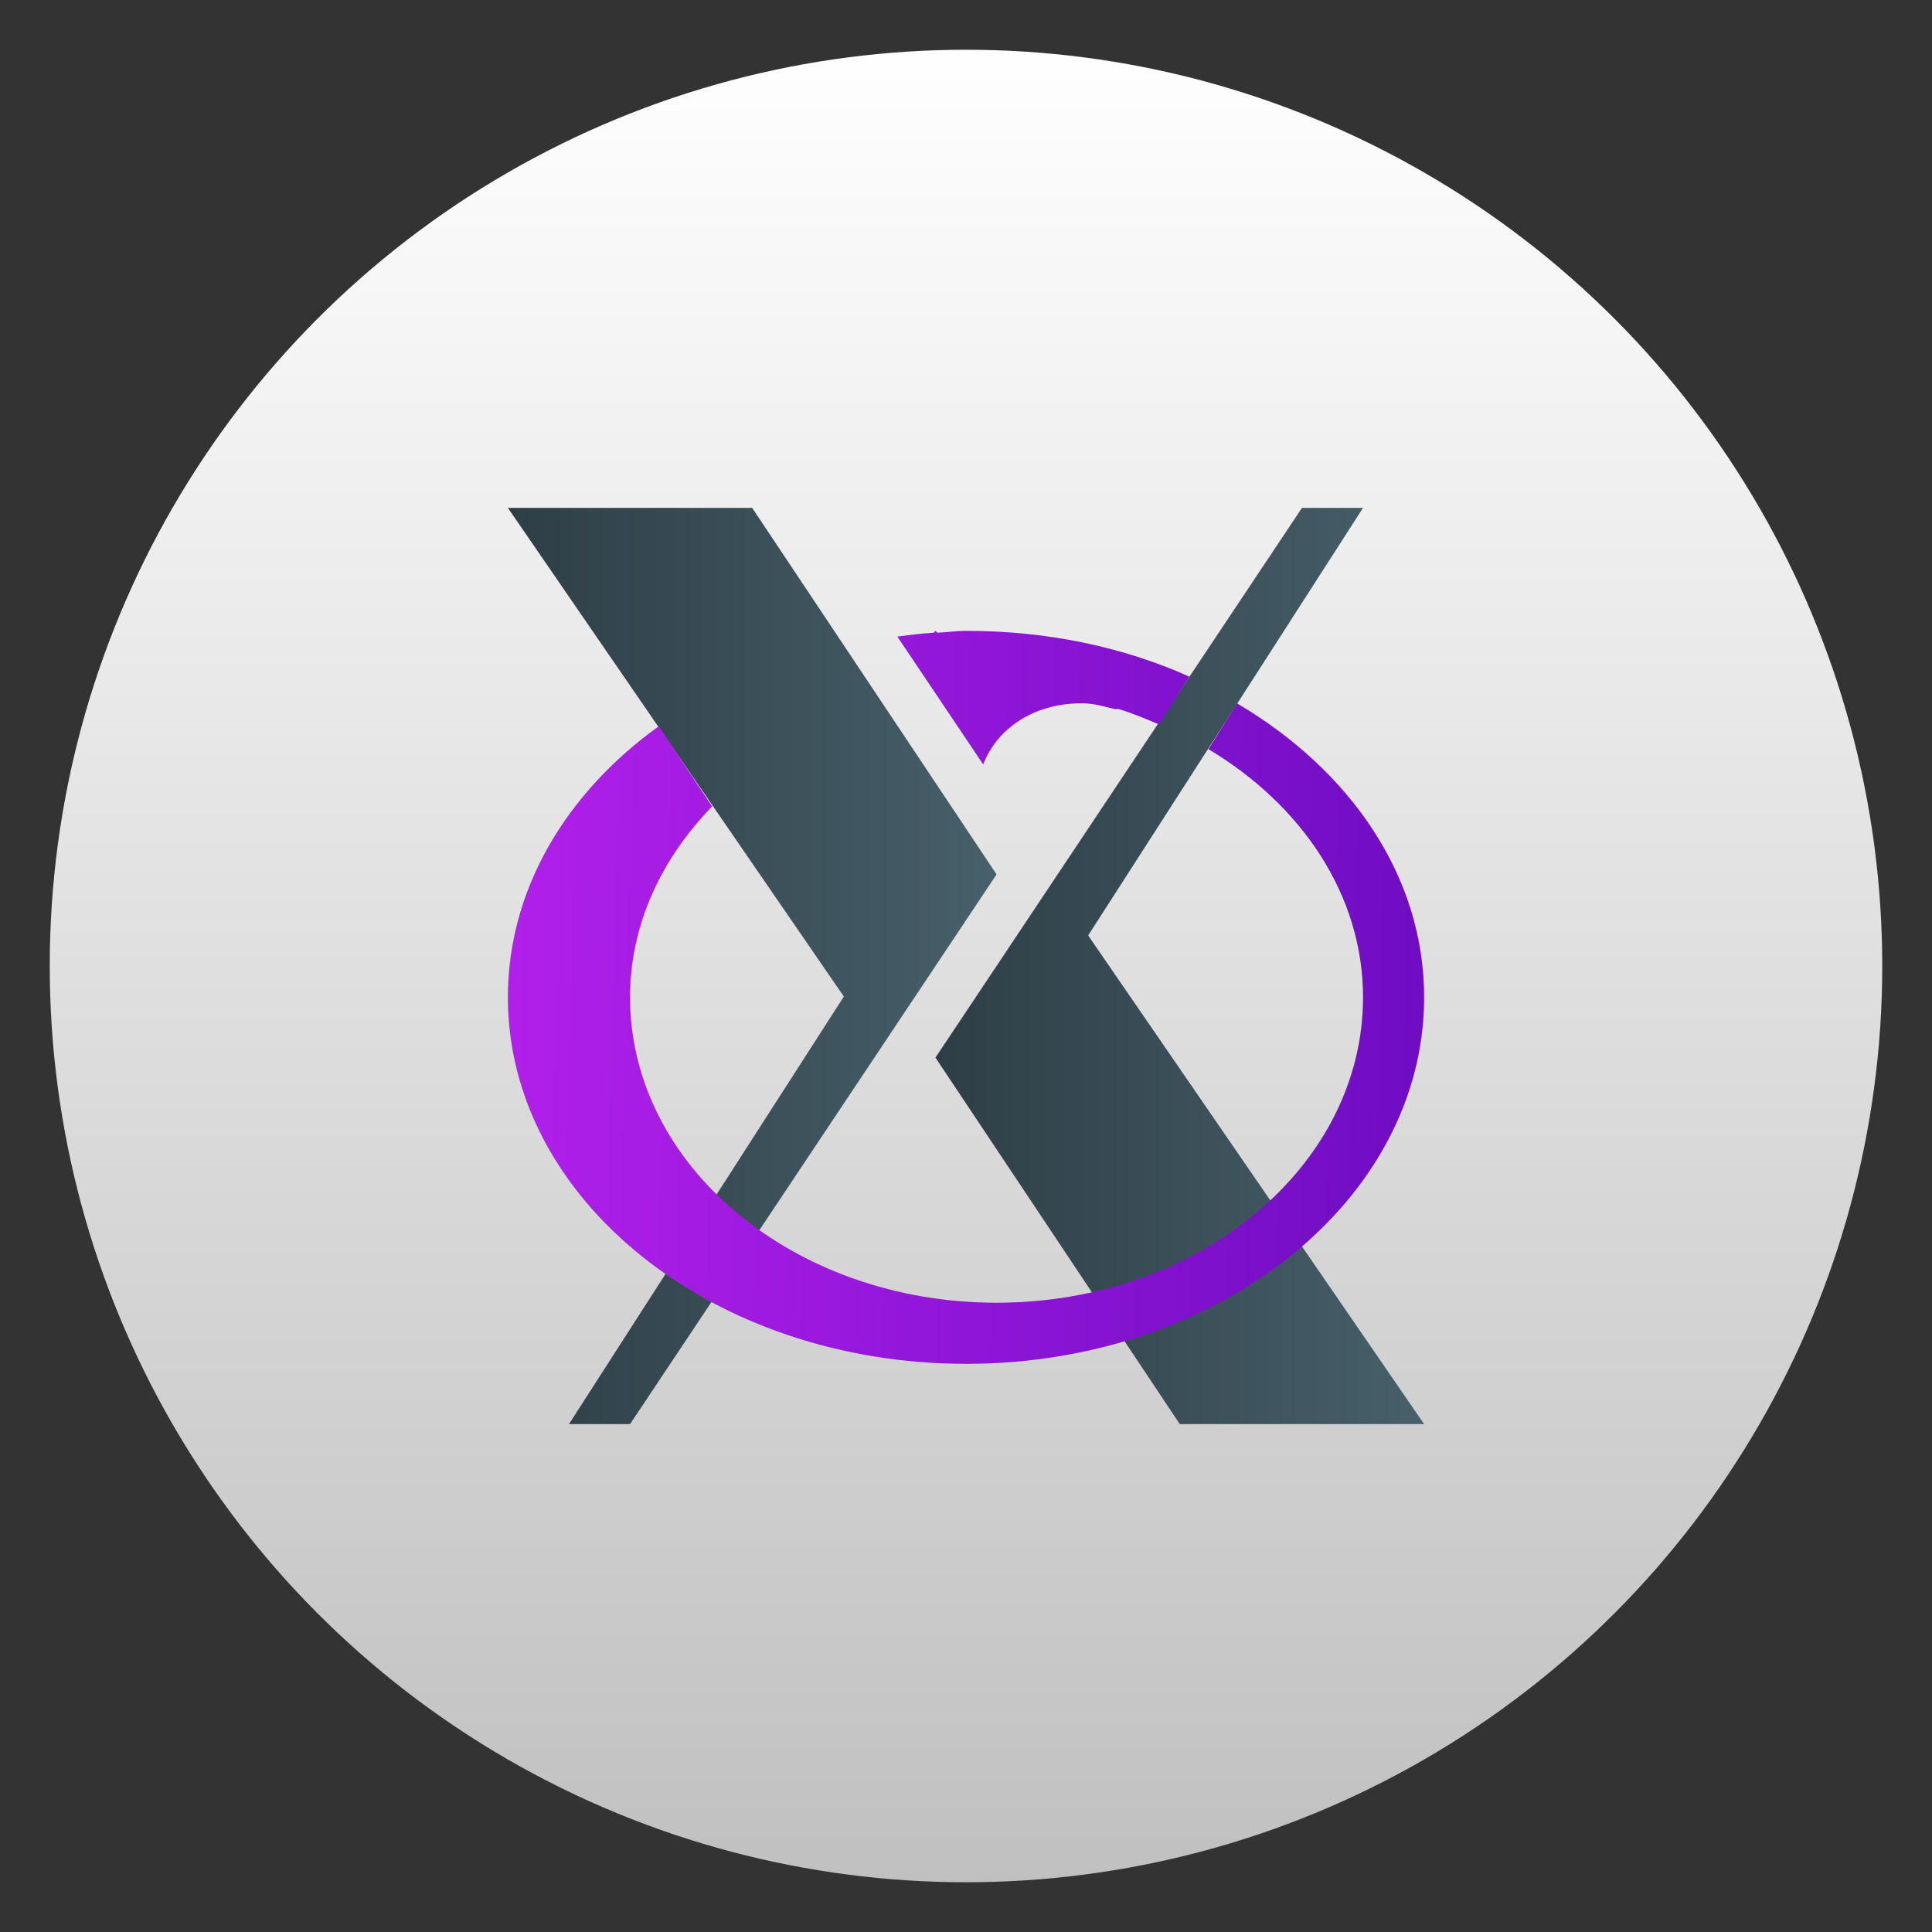 <?xml version="1.0" encoding="UTF-8" standalone="no"?>
<svg
   xmlns:dc="http://purl.org/dc/elements/1.1/"
   xmlns:cc="http://creativecommons.org/ns#"
   xmlns:rdf="http://www.w3.org/1999/02/22-rdf-syntax-ns#"
   xmlns:svg="http://www.w3.org/2000/svg"
   xmlns="http://www.w3.org/2000/svg"
   xmlns:sodipodi="http://sodipodi.sourceforge.net/DTD/sodipodi-0.dtd"
   xmlns:inkscape="http://www.inkscape.org/namespaces/inkscape"
   style="clip-rule:evenodd;fill-rule:evenodd;stroke-linejoin:round;stroke-miterlimit:2"
   version="1.1"
   viewBox="0 0 48 48"
   id="svg32"
   sodipodi:docname="mate-panel-force-quit.svg"
   inkscape:version="0.92.4 5da689c313, 2019-01-14">
  <rect x="0" y="0" width="48" height="48" fill="#333333" stroke="none"/>
  <sodipodi:namedview
     pagecolor="#ffffff"
     bordercolor="#666666"
     borderopacity="1"
     objecttolerance="10"
     gridtolerance="10"
     guidetolerance="10"
     inkscape:pageopacity="0"
     inkscape:pageshadow="2"
     inkscape:window-width="1920"
     inkscape:window-height="1050"
     id="namedview34"
     showgrid="false"
     inkscape:zoom="5.8124546"
     inkscape:cx="29.322351"
     inkscape:cy="24"
     inkscape:window-x="0"
     inkscape:window-y="30"
     inkscape:window-maximized="1"
     inkscape:current-layer="svg32" />
  <circle
     cx="24"
     cy="24"
     r="22.764"
     style="fill:url(#_Linear1)"
     id="circle2" />
  <path
     d="m35.382 35.382h-6.07l-6.071-9.106 9.106-13.658h1.517l-6.829 10.623 8.347 12.141z"
     style="fill-rule:nonzero;fill:url(#_Linear2)"
     id="path4" />
  <path
     d="m12.618 12.618h6.07l6.071 9.106-9.106 13.658h-1.517l6.829-10.623-8.347-12.141z"
     style="fill-rule:nonzero;fill:url(#_Linear3)"
     id="path6" />
  <path
     d="m23.241 15.673l-0.047 0.047c-0.306 0.017-0.603 0.059-0.901 0.095l2.134 3.177c0.38-0.976 1.374-1.546 2.513-1.517 0.252 6e-3 0.499 0.079 0.759 0.142 0.032 7e-3 0.064-9e-3 0.095 0 0.345 0.101 0.671 0.245 0.996 0.379l0.759-1.185c-1.644-0.738-3.53-1.138-5.549-1.138-0.236 0-0.479 0.036-0.711 0.047l-0.048-0.047zm7.493 1.802l-0.711 1.138c2.308 1.378 3.841 3.619 3.841 6.165 0 4.191-4.076 7.588-9.105 7.588s-9.106-3.397-9.106-7.588c0-1.801 0.775-3.441 2.039-4.742l-1.327-1.992c-2.302 1.658-3.747 4.055-3.747 6.734 0 5.029 5.096 9.106 11.382 9.106s11.382-4.077 11.382-9.106c0-3.008-1.837-5.645-4.648-7.303z"
     style="fill-rule:nonzero;fill:url(#_Linear4)"
     id="path8" />
  <defs
     id="defs30">
    <linearGradient
       id="_Linear1"
       x2="1"
       gradientTransform="matrix(.03 -45.814 45.814 .03 24.694 47.104)"
       gradientUnits="userSpaceOnUse">
      <stop
         style="stop-color:#bfbfbf"
         offset="0"
         id="stop10" />
      <stop
         style="stop-color:#fff"
         offset="1"
         id="stop12" />
    </linearGradient>
    <linearGradient
       id="_Linear2"
       x2="1"
       gradientTransform="matrix(12.141,0,0,12.141,23.241,24)"
       gradientUnits="userSpaceOnUse">
      <stop
         style="stop-color:#2e3e46"
         offset="0"
         id="stop15" />
      <stop
         style="stop-color:#47606a"
         offset="1"
         id="stop17" />
    </linearGradient>
    <linearGradient
       id="_Linear3"
       x2="1"
       gradientTransform="matrix(12.141,0,0,12.141,12.618,24)"
       gradientUnits="userSpaceOnUse">
      <stop
         style="stop-color:#2e3e46"
         offset="0"
         id="stop20" />
      <stop
         style="stop-color:#47606a"
         offset="1"
         id="stop22" />
    </linearGradient>
    <linearGradient
       id="_Linear4"
       x2="1.649"
       gradientTransform="matrix(22.764,0,0,22.764,12.618,24.778)"
       gradientUnits="userSpaceOnUse"
       y2="0.003"
       x1="-0.524"
       y1="-0.053">
      <stop
         style="stop-color:#d42aff;stop-opacity:1"
         offset="0"
         id="stop25" />
      <stop
         style="stop-color:#4400aa;stop-opacity:1"
         offset="1"
         id="stop27" />
    </linearGradient>
  </defs>
</svg>
